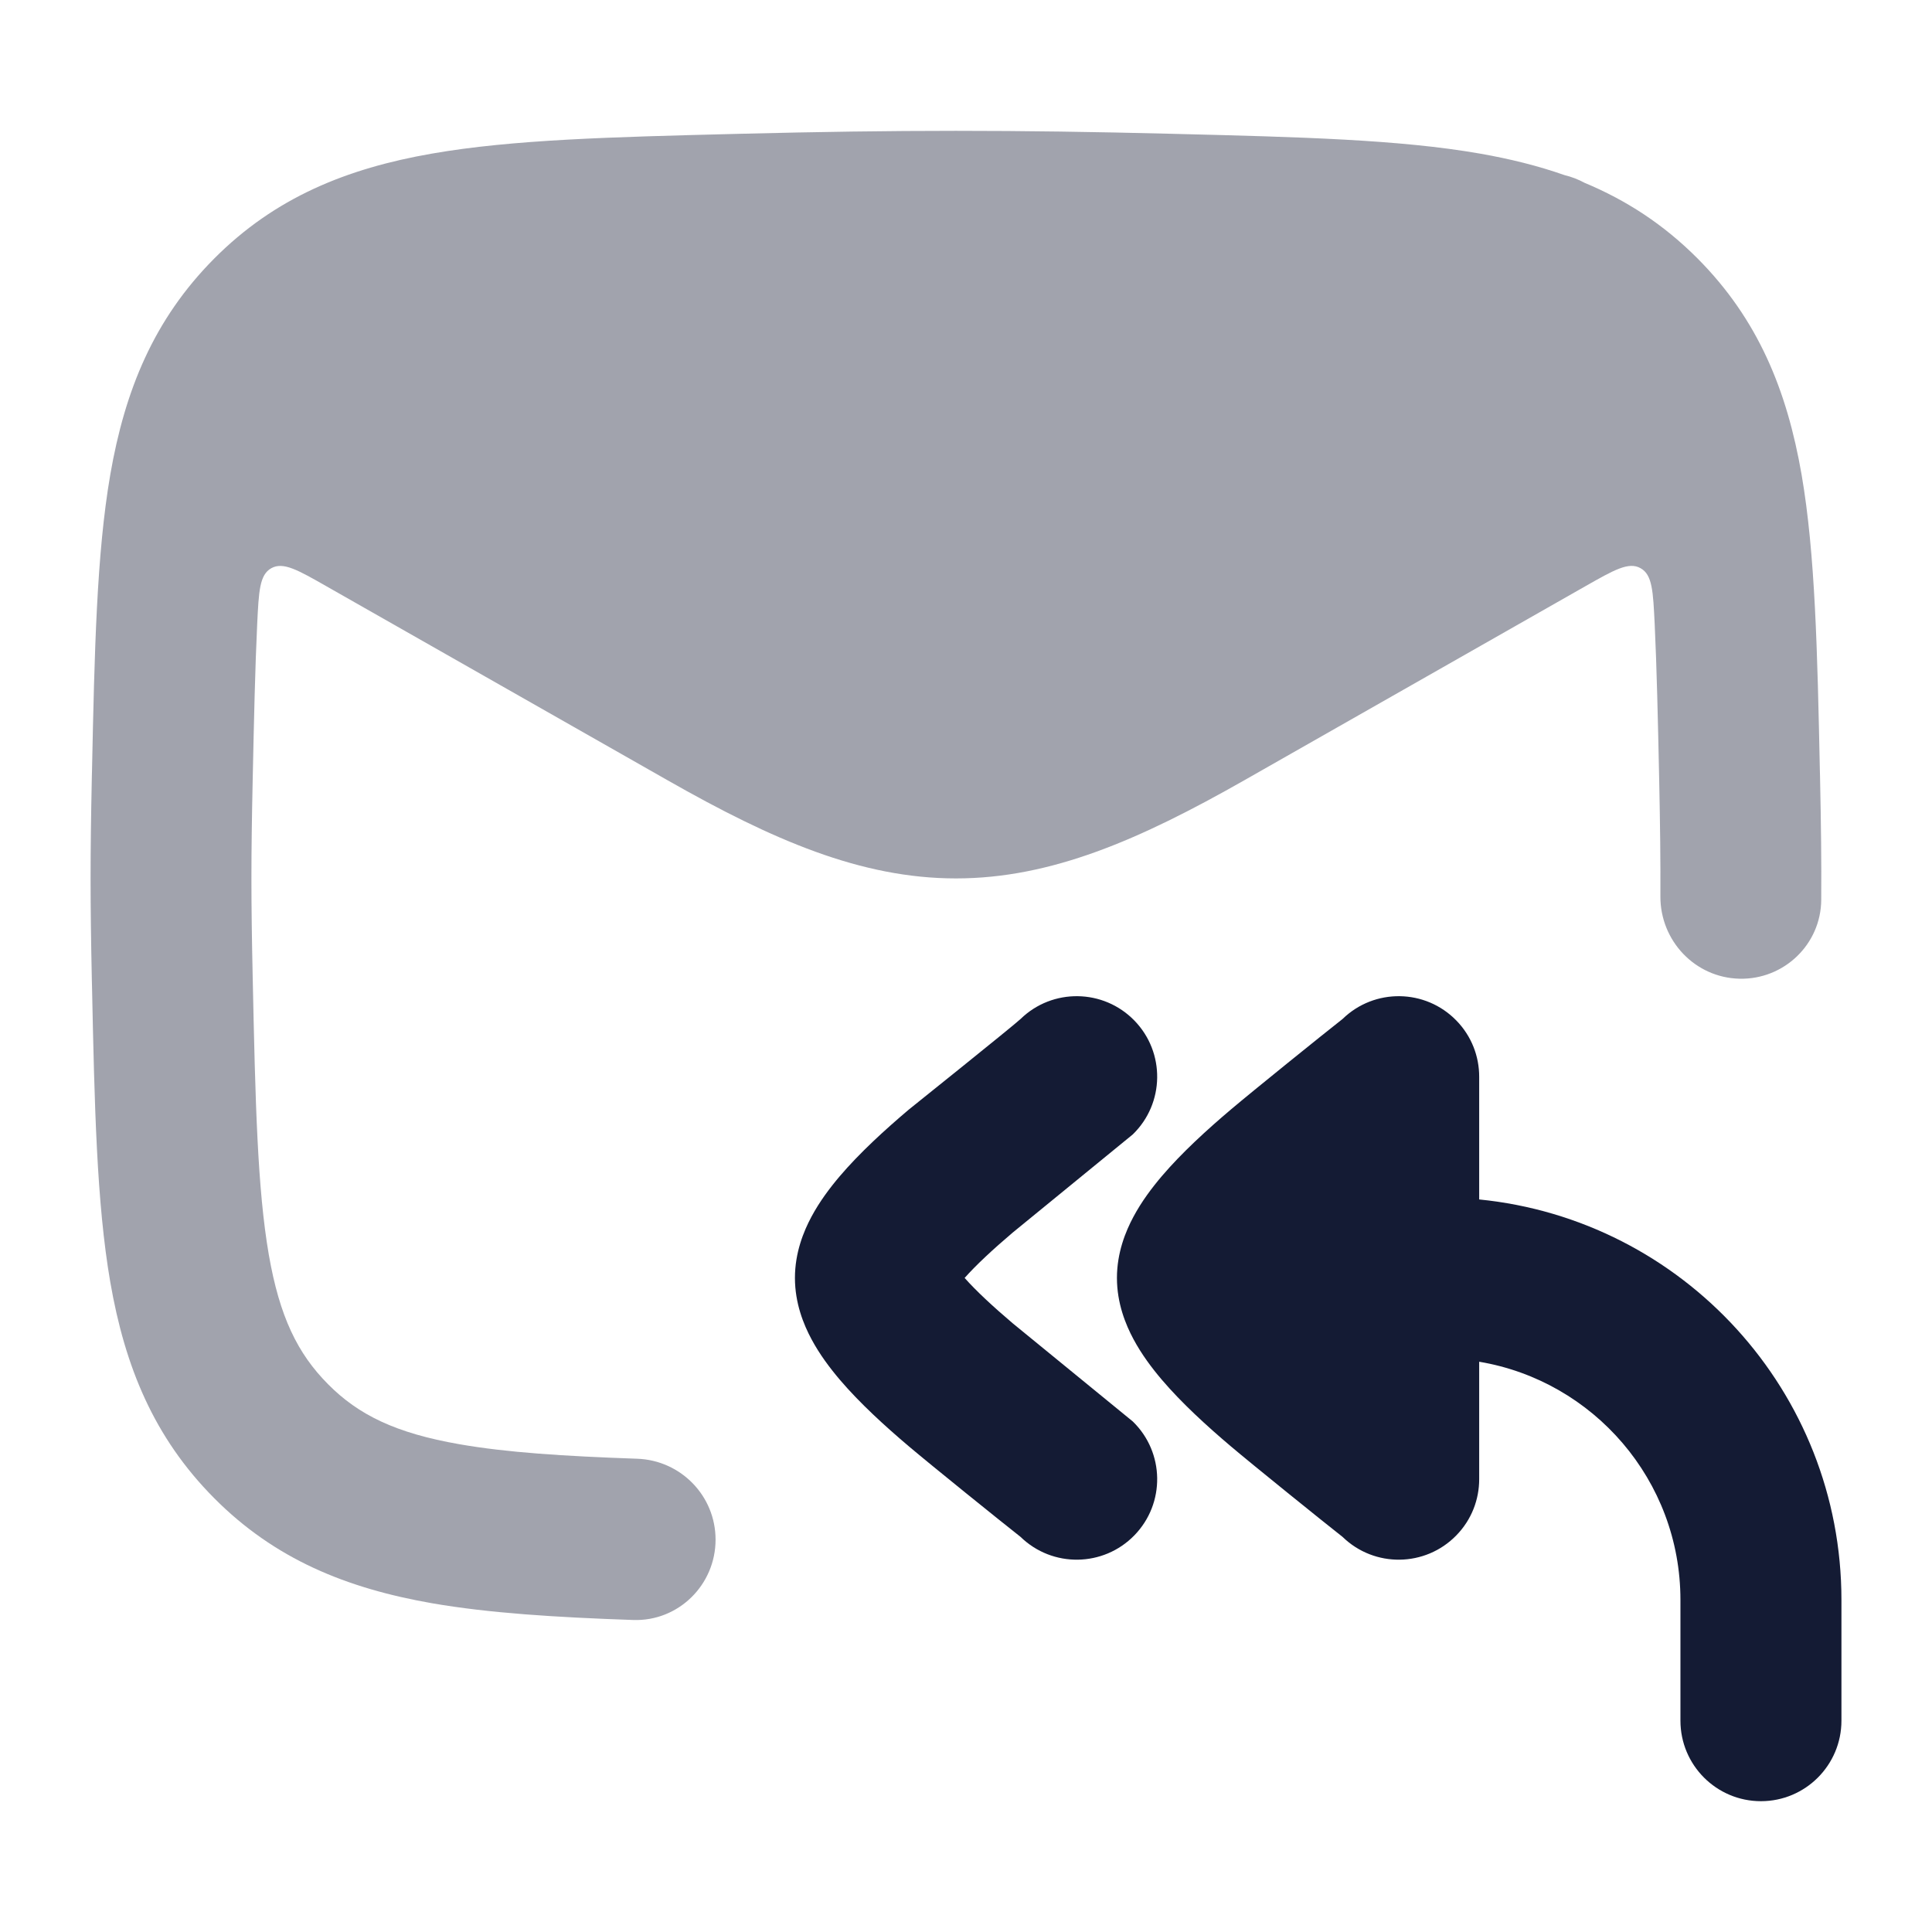 <svg width="24" height="24" viewBox="0 0 24 24" fill="none" xmlns="http://www.w3.org/2000/svg">
<path opacity="0.4" d="M9.193 1.662C11.149 1.613 12.601 1.613 14.557 1.662L14.632 1.664C16.142 1.702 17.383 1.733 18.384 1.908C18.755 1.973 19.104 2.059 19.434 2.175C19.521 2.196 19.605 2.228 19.684 2.271C20.2 2.486 20.666 2.787 21.09 3.213C21.839 3.967 22.198 4.846 22.38 5.896C22.55 6.881 22.576 8.097 22.607 9.568L22.609 9.644C22.622 10.259 22.627 10.698 22.624 11.177C22.621 11.73 22.162 12.17 21.61 12.158C21.058 12.146 20.623 11.688 20.626 11.134C20.628 10.685 20.623 10.27 20.611 9.687C20.595 8.934 20.581 8.298 20.555 7.75C20.535 7.342 20.526 7.139 20.379 7.058C20.232 6.976 20.052 7.079 19.691 7.284L15.455 9.694C14.155 10.433 13.056 10.912 11.875 10.912C10.694 10.912 9.594 10.433 8.295 9.694L4.059 7.285C3.698 7.079 3.518 6.977 3.371 7.058C3.224 7.139 3.215 7.343 3.195 7.75C3.169 8.298 3.155 8.935 3.139 9.687C3.118 10.66 3.118 11.164 3.139 12.137C3.172 13.703 3.198 14.766 3.339 15.585C3.473 16.355 3.695 16.813 4.076 17.196C4.453 17.576 4.915 17.803 5.709 17.941C6.292 18.043 6.999 18.089 7.916 18.121C8.457 18.14 8.889 18.582 8.889 19.126C8.889 19.689 8.426 20.144 7.865 20.124C6.905 20.091 6.075 20.039 5.366 19.916C4.303 19.73 3.414 19.369 2.66 18.61C1.911 17.856 1.552 16.977 1.37 15.927C1.2 14.942 1.174 13.727 1.143 12.255L1.141 12.18C1.12 11.178 1.12 10.646 1.141 9.644L1.143 9.568C1.174 8.097 1.2 6.881 1.37 5.896C1.552 4.846 1.911 3.967 2.66 3.213C3.414 2.455 4.303 2.093 5.366 1.908C6.367 1.733 7.608 1.702 9.118 1.664L9.193 1.662Z" fill="#141B34"/>
<path d="M14.092 12.678C14.477 13.074 14.468 13.707 14.072 14.092L12.582 15.31C12.331 15.523 12.125 15.715 11.983 15.875C12.125 16.035 12.331 16.227 12.582 16.44L14.072 17.658C14.468 18.043 14.477 18.676 14.092 19.072C13.707 19.468 13.074 19.477 12.678 19.092C12.436 18.902 11.564 18.199 11.289 17.966C10.995 17.717 10.681 17.431 10.433 17.14C10.309 16.994 10.181 16.824 10.08 16.635C9.983 16.454 9.875 16.19 9.875 15.875C9.875 15.56 9.983 15.296 10.08 15.115C10.181 14.926 10.309 14.756 10.433 14.61C10.681 14.319 10.995 14.033 11.289 13.784C11.289 13.784 12.598 12.735 12.678 12.658C13.074 12.273 13.707 12.282 14.092 12.678Z" fill="#141B34"/>
<path d="M22.875 19.875V21.375C22.875 21.927 22.427 22.375 21.875 22.375C21.323 22.375 20.875 21.927 20.875 21.375V19.875C20.875 18.389 19.794 17.154 18.375 16.916V18.375C18.375 18.627 18.281 18.878 18.092 19.072C17.707 19.468 17.074 19.477 16.678 19.092C16.436 18.902 15.564 18.199 15.289 17.966C14.995 17.717 14.681 17.431 14.433 17.14C14.309 16.994 14.181 16.824 14.08 16.635C13.983 16.454 13.875 16.19 13.875 15.875C13.875 15.56 13.983 15.296 14.08 15.115C14.181 14.926 14.309 14.756 14.433 14.61C14.681 14.319 14.995 14.033 15.289 13.784C15.564 13.551 16.436 12.848 16.678 12.658C17.074 12.273 17.707 12.282 18.092 12.678C18.281 12.872 18.375 13.123 18.375 13.375V14.9C20.902 15.151 22.875 17.282 22.875 19.875Z" fill="#141B34"/>
</svg>
